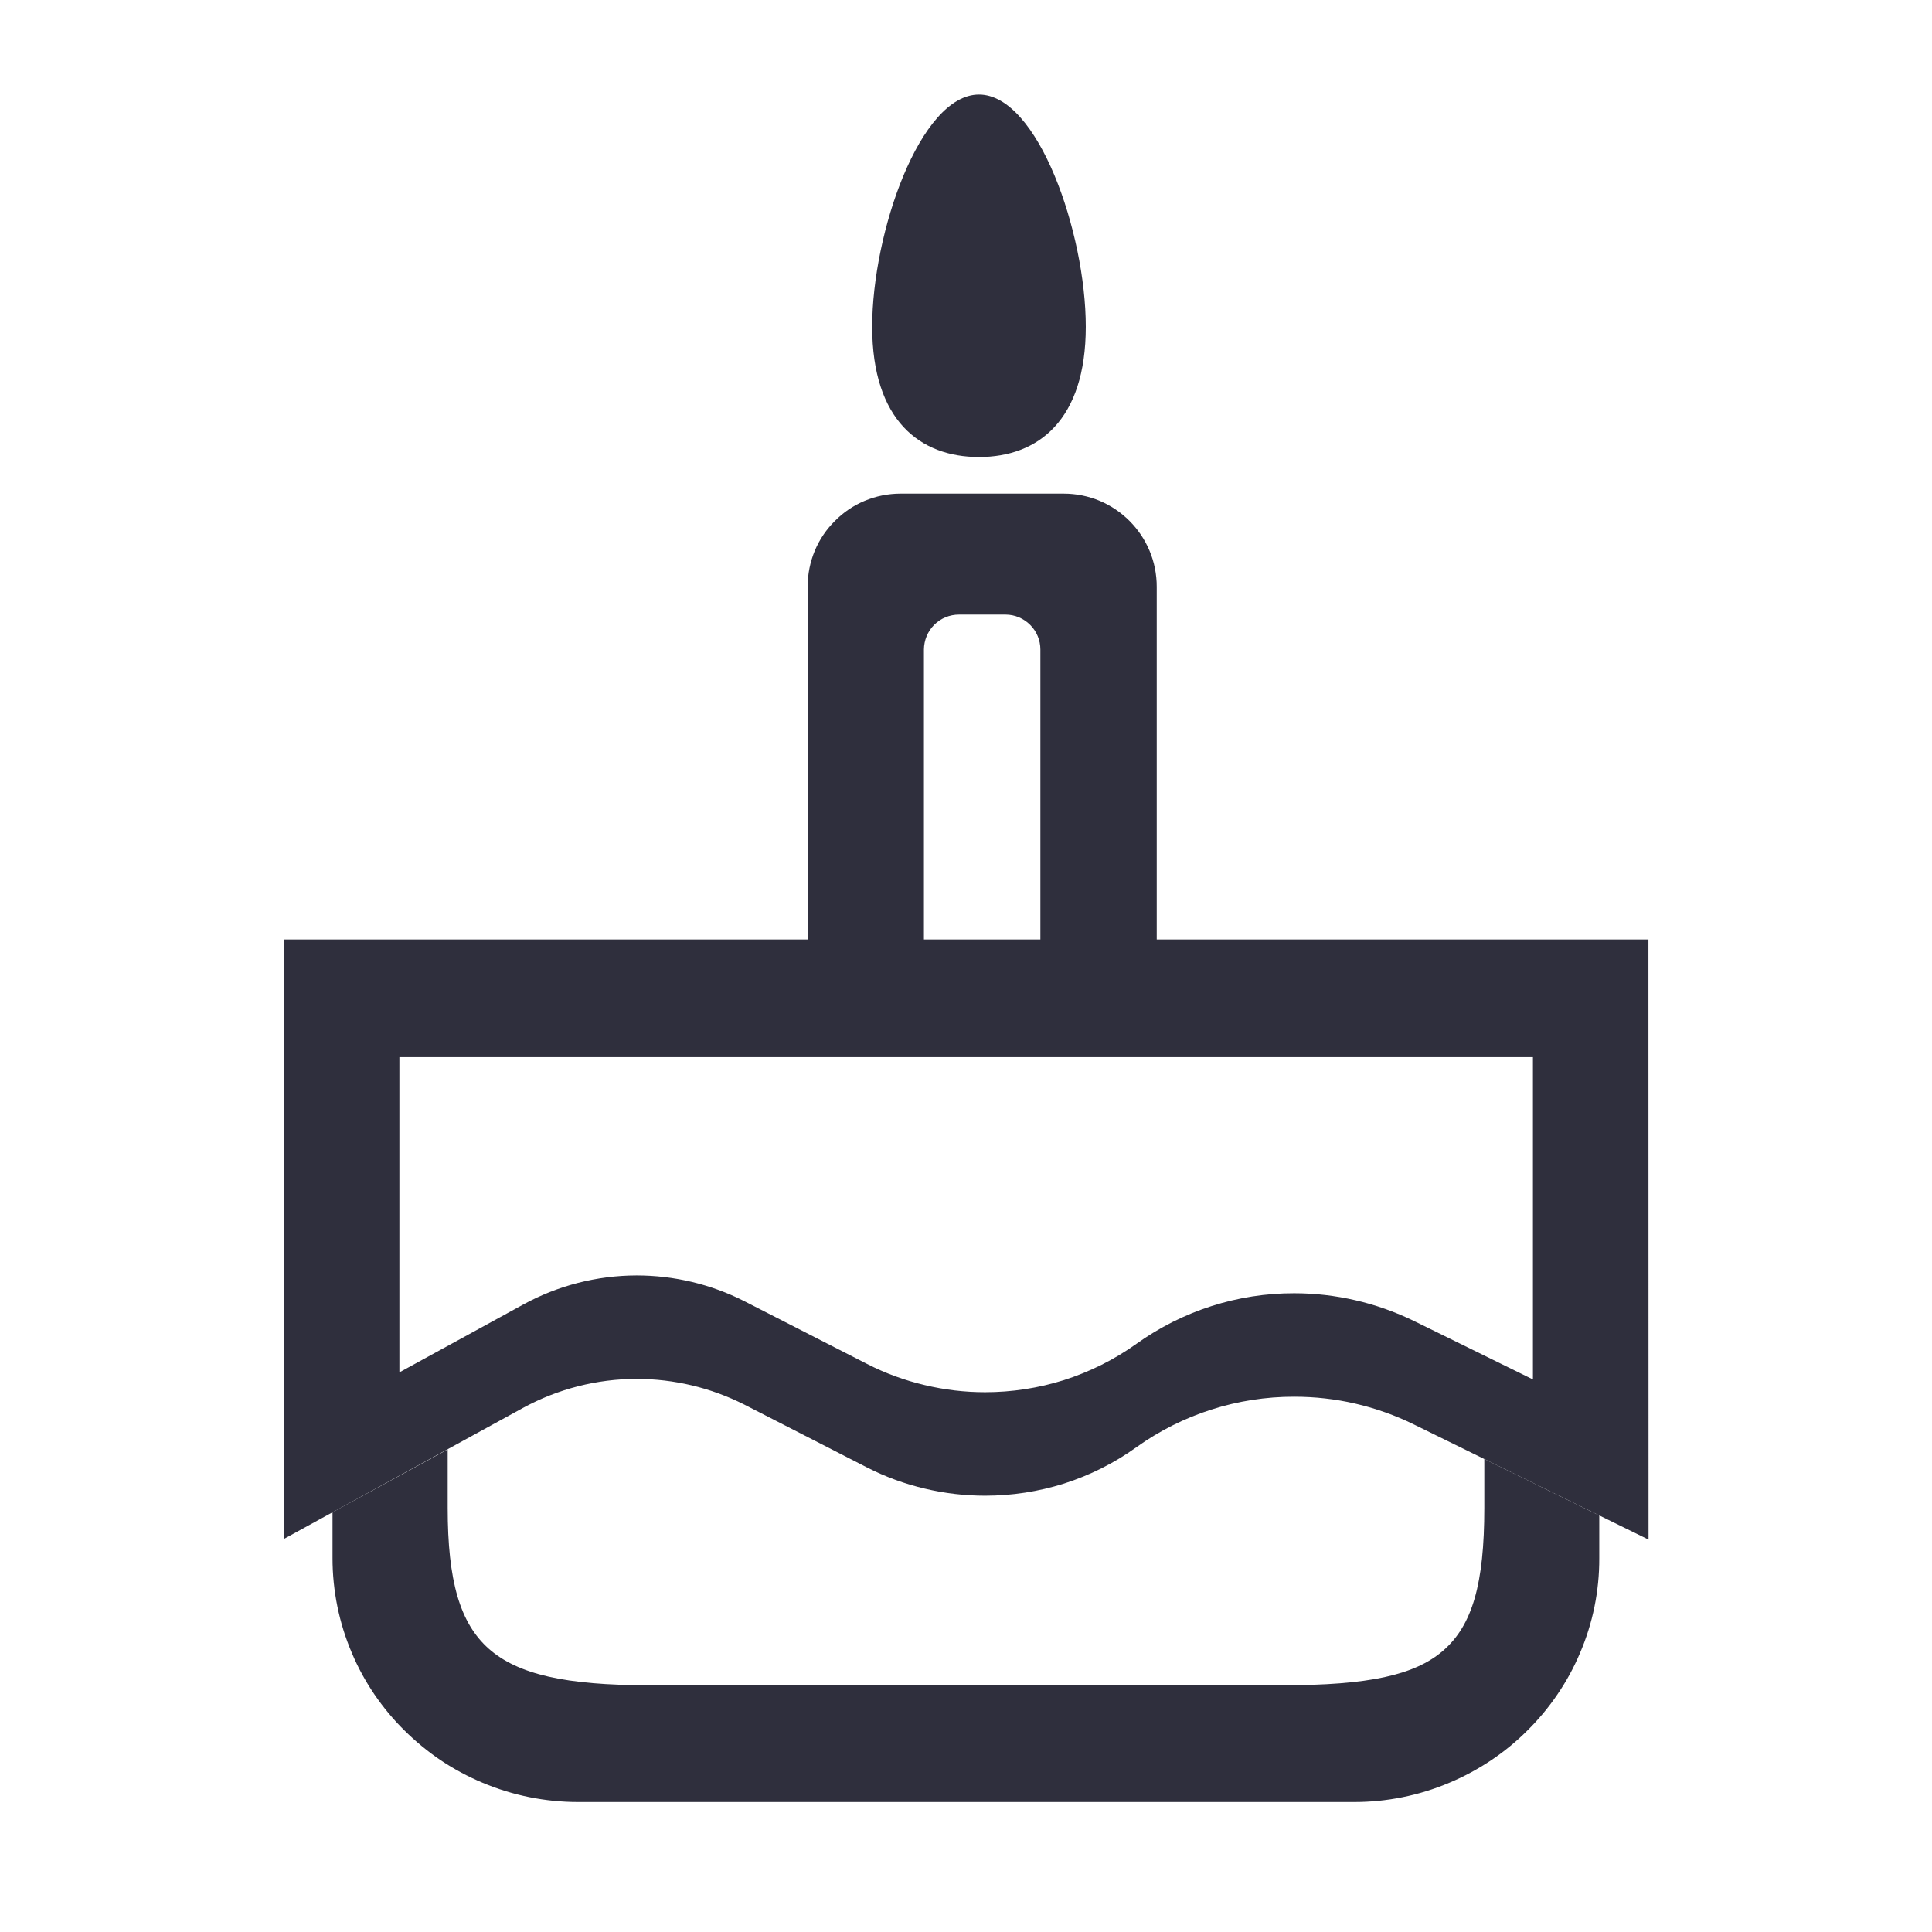 <svg width="18" height="18" viewBox="0 0 18 18" fill="none" xmlns="http://www.w3.org/2000/svg">
    <g clip-path="url(#clip0_796_37420)">
        <path d="M12.611 16.789H5.386C5.08 16.789 4.777 16.728 4.495 16.609C4.359 16.552 4.229 16.482 4.106 16.4C3.985 16.318 3.872 16.225 3.768 16.122C3.664 16.02 3.571 15.907 3.488 15.786C3.406 15.665 3.335 15.536 3.278 15.4C3.159 15.121 3.098 14.82 3.098 14.517V14.089L4.171 13.504V14.048C4.171 14.73 4.285 15.123 4.555 15.362C4.825 15.6 5.271 15.701 6.043 15.701H11.956C12.747 15.701 13.179 15.608 13.444 15.38C13.717 15.144 13.829 14.758 13.829 14.048V13.593L14.9 14.119V14.518C14.901 14.822 14.84 15.123 14.72 15.402C14.663 15.537 14.592 15.667 14.509 15.788C14.427 15.909 14.333 16.021 14.229 16.124C14.126 16.227 14.012 16.32 13.891 16.401C13.768 16.483 13.638 16.553 13.502 16.61C13.22 16.729 12.917 16.79 12.611 16.789Z" fill="#2F2F3D" />
        <path d="M15.359 14.344L13.174 13.272C13 13.186 12.816 13.121 12.626 13.077C12.44 13.034 12.249 13.013 12.058 13.013C11.531 13.012 11.016 13.177 10.588 13.483C10.382 13.631 10.154 13.745 9.913 13.822C9.675 13.897 9.427 13.935 9.178 13.935C8.989 13.935 8.8 13.913 8.616 13.869C8.429 13.825 8.248 13.759 8.076 13.671L6.934 13.086C6.623 12.929 6.28 12.847 5.931 12.847C5.562 12.847 5.199 12.94 4.875 13.116L2.643 14.339V8.753H15.358L15.359 14.344ZM5.931 11.883C6.28 11.883 6.624 11.965 6.935 12.123L8.077 12.707C8.248 12.795 8.43 12.861 8.617 12.905C8.801 12.949 8.989 12.971 9.178 12.971C9.427 12.971 9.675 12.933 9.913 12.858C10.154 12.781 10.382 12.667 10.588 12.52C11.017 12.213 11.531 12.048 12.058 12.049C12.25 12.049 12.44 12.071 12.627 12.114C12.816 12.157 13 12.223 13.175 12.308L14.282 12.852V9.849H3.721V12.786L4.875 12.154C5.198 11.977 5.561 11.884 5.93 11.883L5.931 11.883Z" fill="#2F2F3D" />
        <path d="M10.778 8.762H9.693V6.051C9.693 5.965 9.659 5.883 9.598 5.822C9.537 5.761 9.455 5.726 9.368 5.726H8.935C8.848 5.726 8.765 5.76 8.704 5.821C8.643 5.882 8.609 5.965 8.608 6.051V8.762H7.525V5.466C7.524 5.35 7.548 5.235 7.592 5.129C7.636 5.025 7.699 4.932 7.779 4.853C7.857 4.774 7.951 4.71 8.054 4.667C8.161 4.622 8.275 4.599 8.391 4.599H9.91C10.026 4.599 10.141 4.622 10.248 4.667C10.351 4.711 10.444 4.774 10.523 4.853C10.602 4.932 10.665 5.025 10.709 5.129C10.754 5.235 10.777 5.35 10.777 5.466V8.762H10.778Z" fill="#2F2F3D" />
        <path d="M9.121 0.881C9.671 0.881 10.116 2.171 10.116 3.044C10.116 3.916 9.671 4.258 9.121 4.258C8.572 4.258 8.126 3.916 8.126 3.044C8.126 2.171 8.572 0.881 9.121 0.881Z" fill="#2F2F3D" />
    </g>
    <defs>
        <clipPath id="clip0_796_37420">
            <rect width="18" height="18" fill="white" />
        </clipPath>
    </defs>
</svg>
    